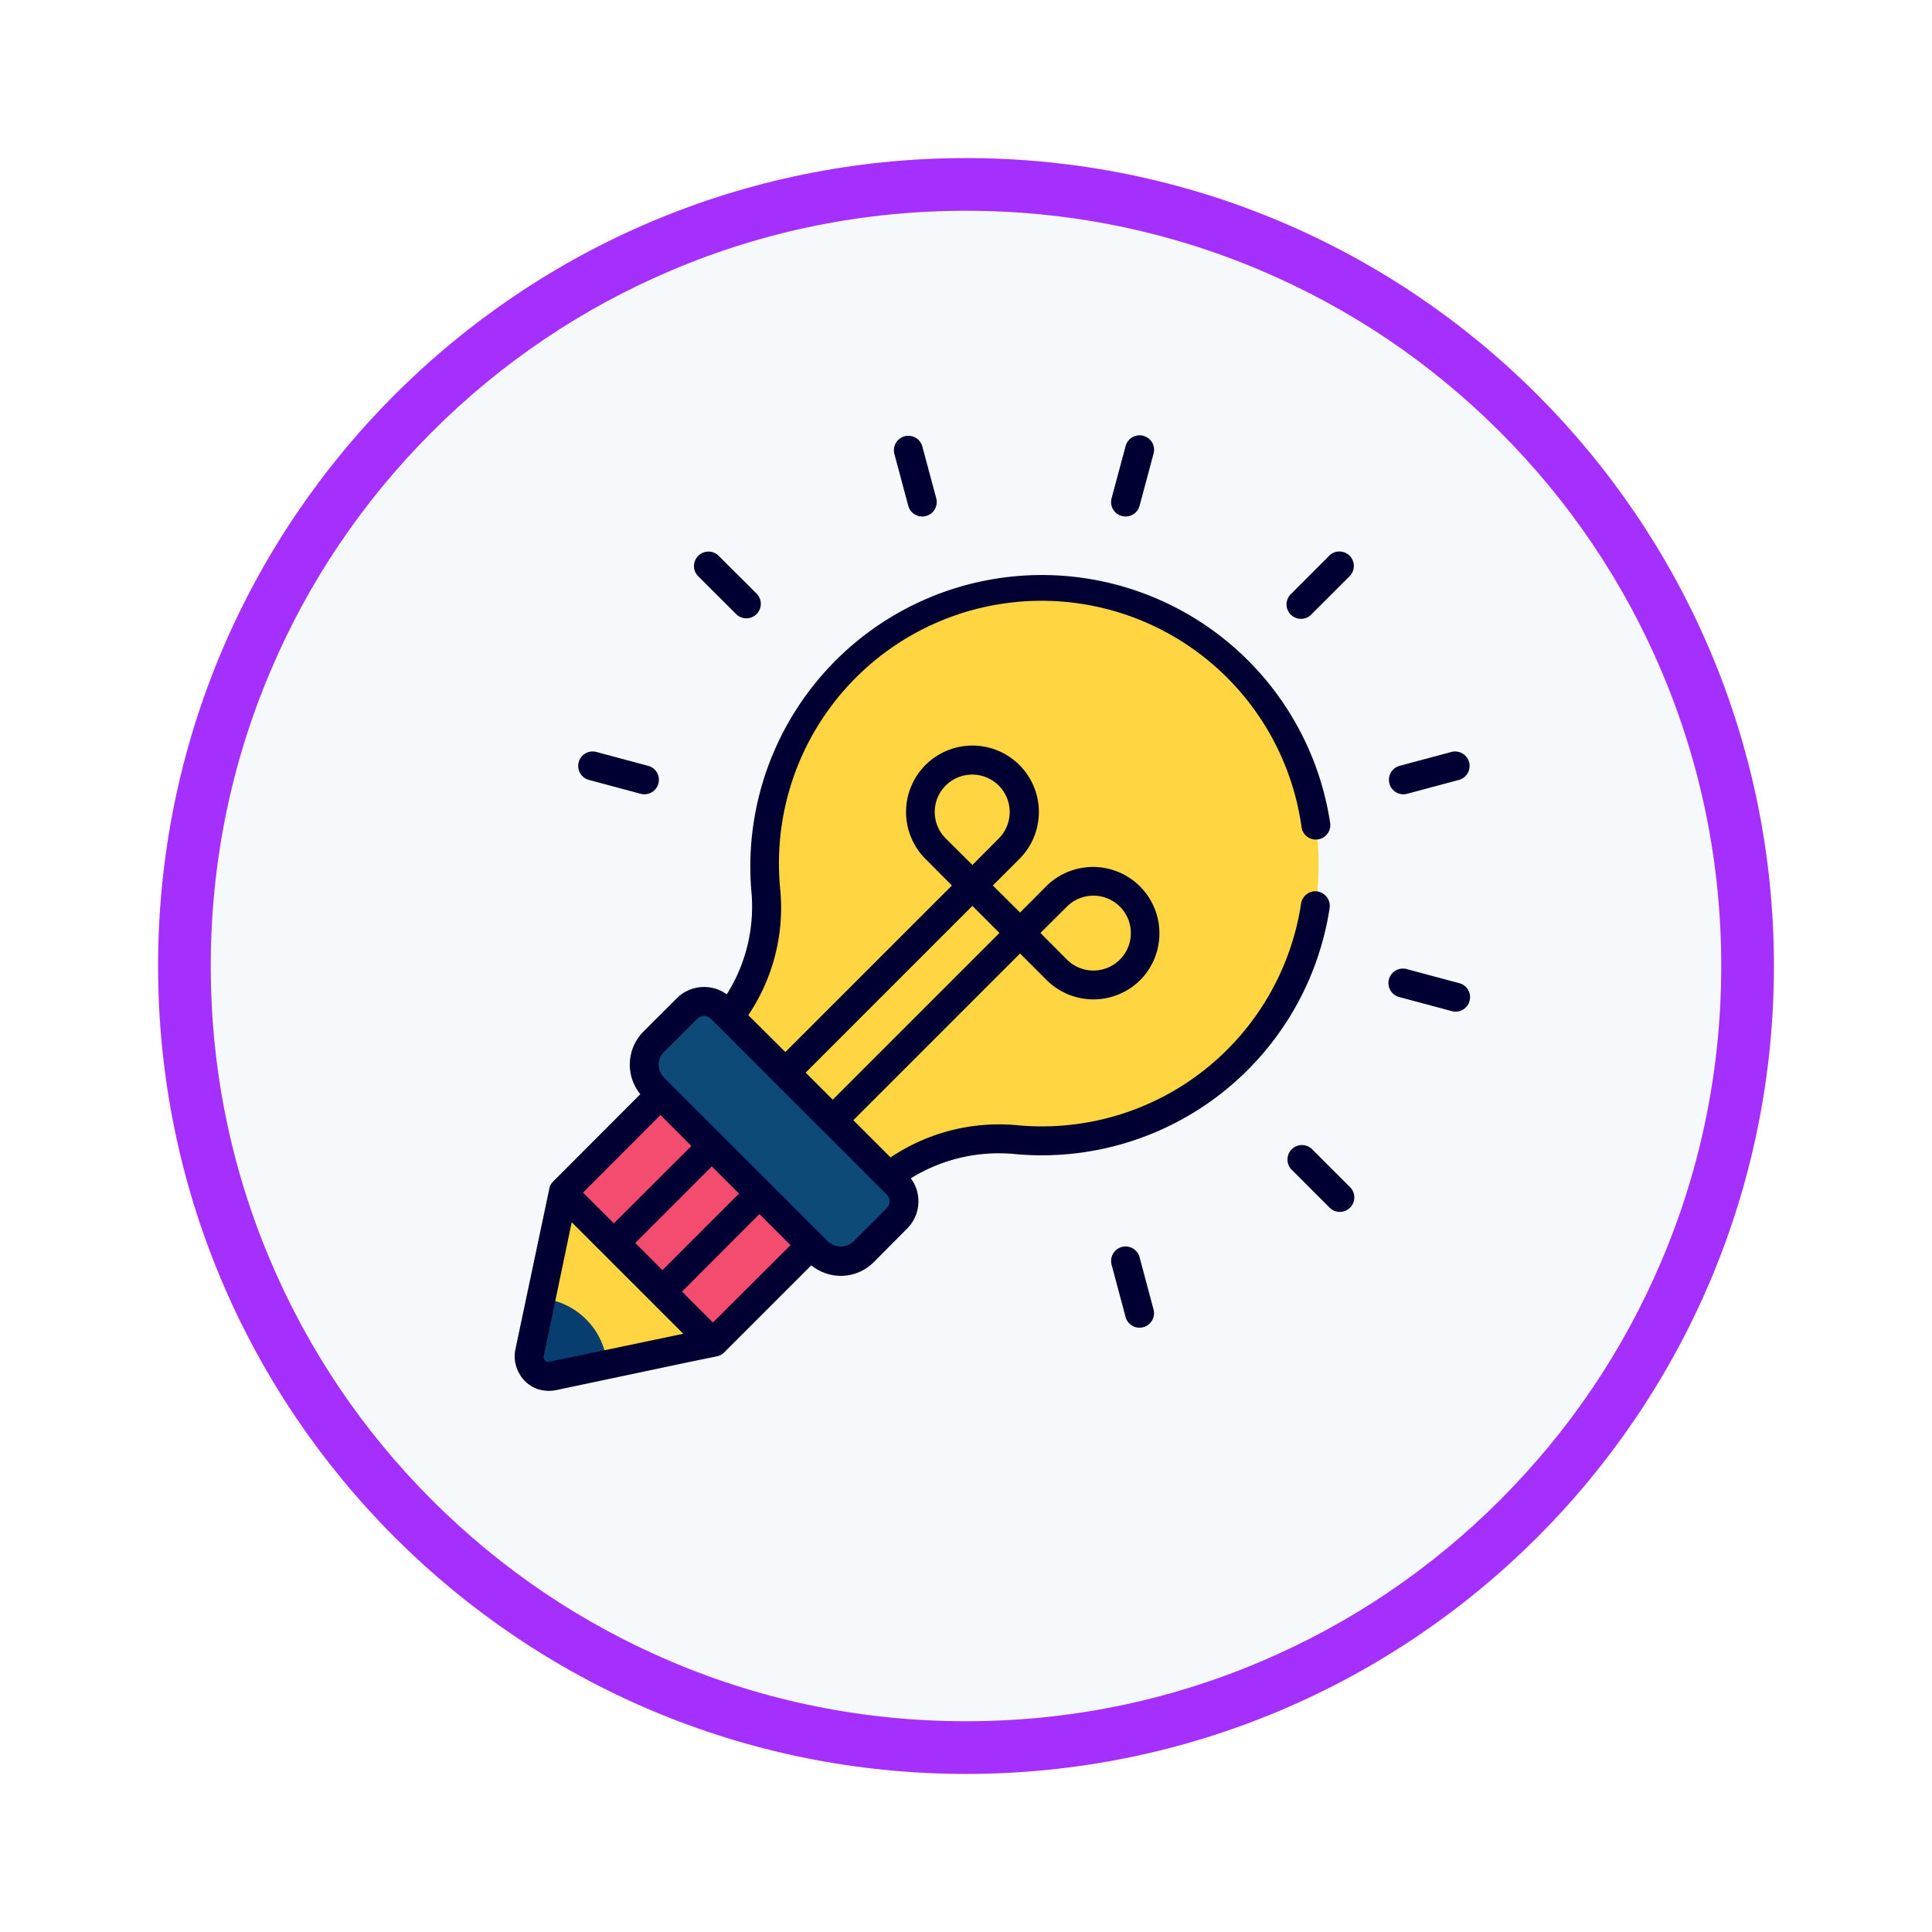 <svg xmlns="http://www.w3.org/2000/svg" xmlns:xlink="http://www.w3.org/1999/xlink" width="110" height="110" viewBox="0 0 110 110">
  <defs>
    <filter id="Trazado_982547" x="0" y="0" width="110" height="110" filterUnits="userSpaceOnUse">
      <feOffset dy="3" input="SourceAlpha"/>
      <feGaussianBlur stdDeviation="3" result="blur"/>
      <feFlood flood-opacity="0.161"/>
      <feComposite operator="in" in2="blur"/>
      <feComposite in="SourceGraphic"/>
    </filter>
  </defs>
  <g id="Grupo_1150648" data-name="Grupo 1150648" transform="translate(-1218 -2840.5)">
    <g id="Grupo_1150128" data-name="Grupo 1150128" transform="translate(0 -2018.5)">
      <g id="Grupo_1149676" data-name="Grupo 1149676" transform="translate(1227 4865)">
        <g id="Grupo_1148534" data-name="Grupo 1148534" transform="translate(0)">
          <g id="Grupo_1147066" data-name="Grupo 1147066" transform="translate(0 0)">
            <g transform="matrix(1, 0, 0, 1, -9, -6)" filter="url(#Trazado_982547)">
              <g id="Trazado_982547-2" data-name="Trazado 982547" transform="translate(9 6)" fill="#f6f9fc">
                <path d="M 46 90.5 C 39.992 90.5 34.164 89.324 28.679 87.004 C 23.38 84.762 18.621 81.554 14.534 77.466 C 10.446 73.379 7.238 68.62 4.996 63.321 C 2.676 57.836 1.5 52.008 1.5 46 C 1.5 39.992 2.676 34.164 4.996 28.679 C 7.238 23.38 10.446 18.621 14.534 14.534 C 18.621 10.446 23.38 7.238 28.679 4.996 C 34.164 2.676 39.992 1.5 46 1.5 C 52.008 1.5 57.836 2.676 63.321 4.996 C 68.62 7.238 73.379 10.446 77.466 14.534 C 81.554 18.621 84.762 23.38 87.004 28.679 C 89.324 34.164 90.5 39.992 90.5 46 C 90.5 52.008 89.324 57.836 87.004 63.321 C 84.762 68.62 81.554 73.379 77.466 77.466 C 73.379 81.554 68.62 84.762 63.321 87.004 C 57.836 89.324 52.008 90.5 46 90.5 Z" stroke="none"/>
                <path d="M 46 3 C 40.194 3 34.563 4.137 29.263 6.378 C 24.143 8.544 19.544 11.644 15.594 15.594 C 11.644 19.544 8.544 24.143 6.378 29.263 C 4.137 34.563 3 40.194 3 46 C 3 51.806 4.137 57.437 6.378 62.737 C 8.544 67.857 11.644 72.456 15.594 76.406 C 19.544 80.356 24.143 83.456 29.263 85.622 C 34.563 87.864 40.194 89 46 89 C 51.806 89 57.437 87.864 62.737 85.622 C 67.857 83.456 72.456 80.356 76.406 76.406 C 80.356 72.456 83.456 67.857 85.622 62.737 C 87.864 57.437 89 51.806 89 46 C 89 40.194 87.864 34.563 85.622 29.263 C 83.456 24.143 80.356 19.544 76.406 15.594 C 72.456 11.644 67.857 8.544 62.737 6.378 C 57.437 4.137 51.806 3 46 3 M 46 7.62939453125e-06 C 71.405 7.62939453125e-06 92 20.595 92 46 C 92 71.405 71.405 92 46 92 C 20.595 92 7.62939453125e-06 71.405 7.62939453125e-06 46 C 7.62939453125e-06 20.595 20.595 7.62939453125e-06 46 7.62939453125e-06 Z" stroke="none" fill="#a530fe"/>
              </g>
            </g>
          </g>
        </g>
      </g>
    </g>
    <g id="idea-creativa" transform="translate(1247.304 2865.312)">
      <g id="Grupo_1149984" data-name="Grupo 1149984" transform="translate(11.422 8.6)">
        <g id="Grupo_1149983" data-name="Grupo 1149983">
          <path id="Trazado_985583" data-name="Trazado 985583" d="M45.38,36.7A15.741,15.741,0,0,1,31.6,42.6a10.121,10.121,0,0,0-8.13,2.818l-.051.051-8.974-8.974.052-.052a10.052,10.052,0,0,0,2.82-8.088A15.774,15.774,0,1,1,45.38,36.7Z" transform="translate(-14.445 -11.119)" fill="#ffd542"/>
        </g>
      </g>
      <g id="Grupo_1149985" data-name="Grupo 1149985" transform="translate(7.371 32.2)">
        <path id="Trazado_985584" data-name="Trazado 985584" d="M22.169,53.157l1.907-1.907a1.364,1.364,0,0,0,0-1.929L14.053,39.3a1.364,1.364,0,0,0-1.928,0l-1.907,1.907a1.848,1.848,0,0,0,0,2.614l9.337,9.337a1.848,1.848,0,0,0,2.614,0Z" transform="translate(-9.676 -38.899)" fill="#0e4a77"/>
      </g>
      <g id="Grupo_1149986" data-name="Grupo 1149986" transform="translate(0.824 37.504)">
        <path id="Trazado_985585" data-name="Trazado 985585" d="M18.018,53.712l-5.529,5.529L3.3,61.168a1.105,1.105,0,0,1-1.308-1.308L3.92,50.673l5.529-5.529Z" transform="translate(-1.97 -45.144)" fill="#f34c6e"/>
      </g>
      <g id="Grupo_1149987" data-name="Grupo 1149987" transform="translate(5.695 40.426)">
        <path id="Trazado_985586" data-name="Trazado 985586" d="M0,0H7.816V3.835H0Z" transform="translate(0 5.526) rotate(-45)" fill="#f34c6e"/>
      </g>
      <g id="Grupo_1149989" data-name="Grupo 1149989" transform="translate(0.82 43.119)">
        <g id="Grupo_1149988" data-name="Grupo 1149988">
          <path id="Trazado_985587" data-name="Trazado 985587" d="M12.4,60.253,6.41,61.515,3.3,62.167a1.117,1.117,0,0,1-1.314-1.314l.651-3.107L3.9,51.754Z" transform="translate(-1.966 -51.754)" fill="#ffd542"/>
        </g>
      </g>
      <g id="Grupo_1149991" data-name="Grupo 1149991" transform="translate(0.82 49.111)">
        <g id="Grupo_1149990" data-name="Grupo 1149990">
          <path id="Trazado_985588" data-name="Trazado 985588" d="M6.41,62.577,3.3,63.228a1.117,1.117,0,0,1-1.314-1.314l.651-3.107a4.124,4.124,0,0,1,3.77,3.77Z" transform="translate(-1.966 -58.807)" fill="#073d6f"/>
        </g>
      </g>
      <g id="Grupo_1149992" data-name="Grupo 1149992">
        <path id="Trazado_985589" data-name="Trazado 985589" d="M54.184,48.758a.824.824,0,0,0-1.165,1.165l2.157,2.157a.824.824,0,1,0,1.165-1.165Z" transform="translate(-8.791 -8.147)" fill="#003"/>
        <path id="Trazado_985590" data-name="Trazado 985590" d="M55.176,8.983,53.019,11.14A.824.824,0,1,0,54.184,12.3l2.157-2.157a.824.824,0,0,0-1.165-1.165Z" transform="translate(-8.791 -2.162)" fill="#003"/>
        <path id="Trazado_985591" data-name="Trazado 985591" d="M41.585,5.563a.822.822,0,0,0,1.009-.583l.789-2.947a.824.824,0,1,0-1.591-.426L41,4.555a.824.824,0,0,0,.583,1.009Z" transform="translate(-7.015 -0.996)" fill="#003"/>
        <path id="Trazado_985592" data-name="Trazado 985592" d="M27.233,4.981a.824.824,0,0,0,1.592-.426l-.79-2.947a.824.824,0,1,0-1.592.426Z" transform="translate(-4.824 -0.996)" fill="#003"/>
        <path id="Trazado_985593" data-name="Trazado 985593" d="M15.4,12.3a.824.824,0,1,0,1.165-1.165L14.408,8.983a.824.824,0,0,0-1.165,1.165Z" transform="translate(-2.806 -2.162)" fill="#003"/>
        <path id="Trazado_985594" data-name="Trazado 985594" d="M5.868,23.774l2.946.789a.824.824,0,1,0,.426-1.592l-2.946-.789a.824.824,0,1,0-.426,1.592Z" transform="translate(-1.641 -4.18)" fill="#003"/>
        <path id="Trazado_985595" data-name="Trazado 985595" d="M42.594,55.942A.824.824,0,0,0,41,56.368l.789,2.947a.824.824,0,1,0,1.591-.426Z" transform="translate(-7.015 -9.172)" fill="#003"/>
        <path id="Trazado_985596" data-name="Trazado 985596" d="M63.575,37.531l-2.946-.79a.824.824,0,1,0-.426,1.591l2.946.79a.824.824,0,1,0,.426-1.591Z" transform="translate(-9.817 -6.371)" fill="#003"/>
        <path id="Trazado_985597" data-name="Trazado 985597" d="M60.415,24.592a.821.821,0,0,0,.214-.029l2.946-.789a.824.824,0,0,0-.426-1.592l-2.946.789a.824.824,0,0,0,.212,1.62Z" transform="translate(-9.817 -4.18)" fill="#003"/>
        <path id="Trazado_985598" data-name="Trazado 985598" d="M46.713,28.315a.828.828,0,0,0-.939.692A14.924,14.924,0,0,1,29.649,41.63,11.079,11.079,0,0,0,22.4,43.459l-2.118-2.118,9.492-9.492,1.508,1.508a3.779,3.779,0,0,0,5.339,0,3.781,3.781,0,0,0-5.347-5.347l-1.5,1.508-1.549-1.541,1.508-1.508a3.781,3.781,0,1,0-5.347-.008l1.508,1.516-9.483,9.483L14.3,35.36a10.94,10.94,0,0,0,1.813-7.226A14.949,14.949,0,0,1,45.8,24.649a.823.823,0,1,0,1.631-.222,16.6,16.6,0,0,0-32.957,3.856,9.345,9.345,0,0,1-1.4,5.891,2.2,2.2,0,0,0-2.834.214L8.326,36.3a2.665,2.665,0,0,0-.173,3.559l-4.96,4.968a.78.78,0,0,0-.222.412l-.338,1.607-1.6,7.58a1.937,1.937,0,0,0,.115,1.1A1.941,1.941,0,0,0,2.2,56.609a2.044,2.044,0,0,0,.741.14,2.107,2.107,0,0,0,.387-.033l7.72-1.631,1.467-.3a.811.811,0,0,0,.412-.222l4.96-4.96a2.682,2.682,0,0,0,1.673.6,2.648,2.648,0,0,0,1.887-.783L23.354,47.5a2.193,2.193,0,0,0,.2-2.851A9.525,9.525,0,0,1,29.5,43.27,16.578,16.578,0,0,0,47.4,29.255a.837.837,0,0,0-.692-.939Zm-14.27.865a2.132,2.132,0,1,1,0,3.016L30.935,30.68Zm-6.9-3.881a2.126,2.126,0,0,1,1.508-3.634A2.13,2.13,0,0,1,28.562,25.3l-1.5,1.508Zm1.516,3.839L28.6,30.68l-9.492,9.492-1.541-1.541ZM9.3,41.045l1.763,1.763L6.645,47.216,4.89,45.461Zm2.925,2.925,1.549,1.549L9.414,49.878,7.865,48.329ZM2.987,55.093a.274.274,0,0,1-.165-.008.523.523,0,0,1-.091-.066.509.509,0,0,1-.066-.1.243.243,0,0,1-.008-.157l1.59-7.613L10.6,53.5Zm9.3-2.233L10.526,51.1l4.408-4.416,1.771,1.771Zm9.9-6.517-1.9,1.9a1.05,1.05,0,0,1-1.45,0L9.5,38.911a1.02,1.02,0,0,1,0-1.45l1.9-1.9a.547.547,0,0,1,.766,0L22.184,45.577a.537.537,0,0,1,0,.766Z" transform="translate(-1 -2.373)" fill="#003"/>
      </g>
    </g>
  </g>
</svg>
